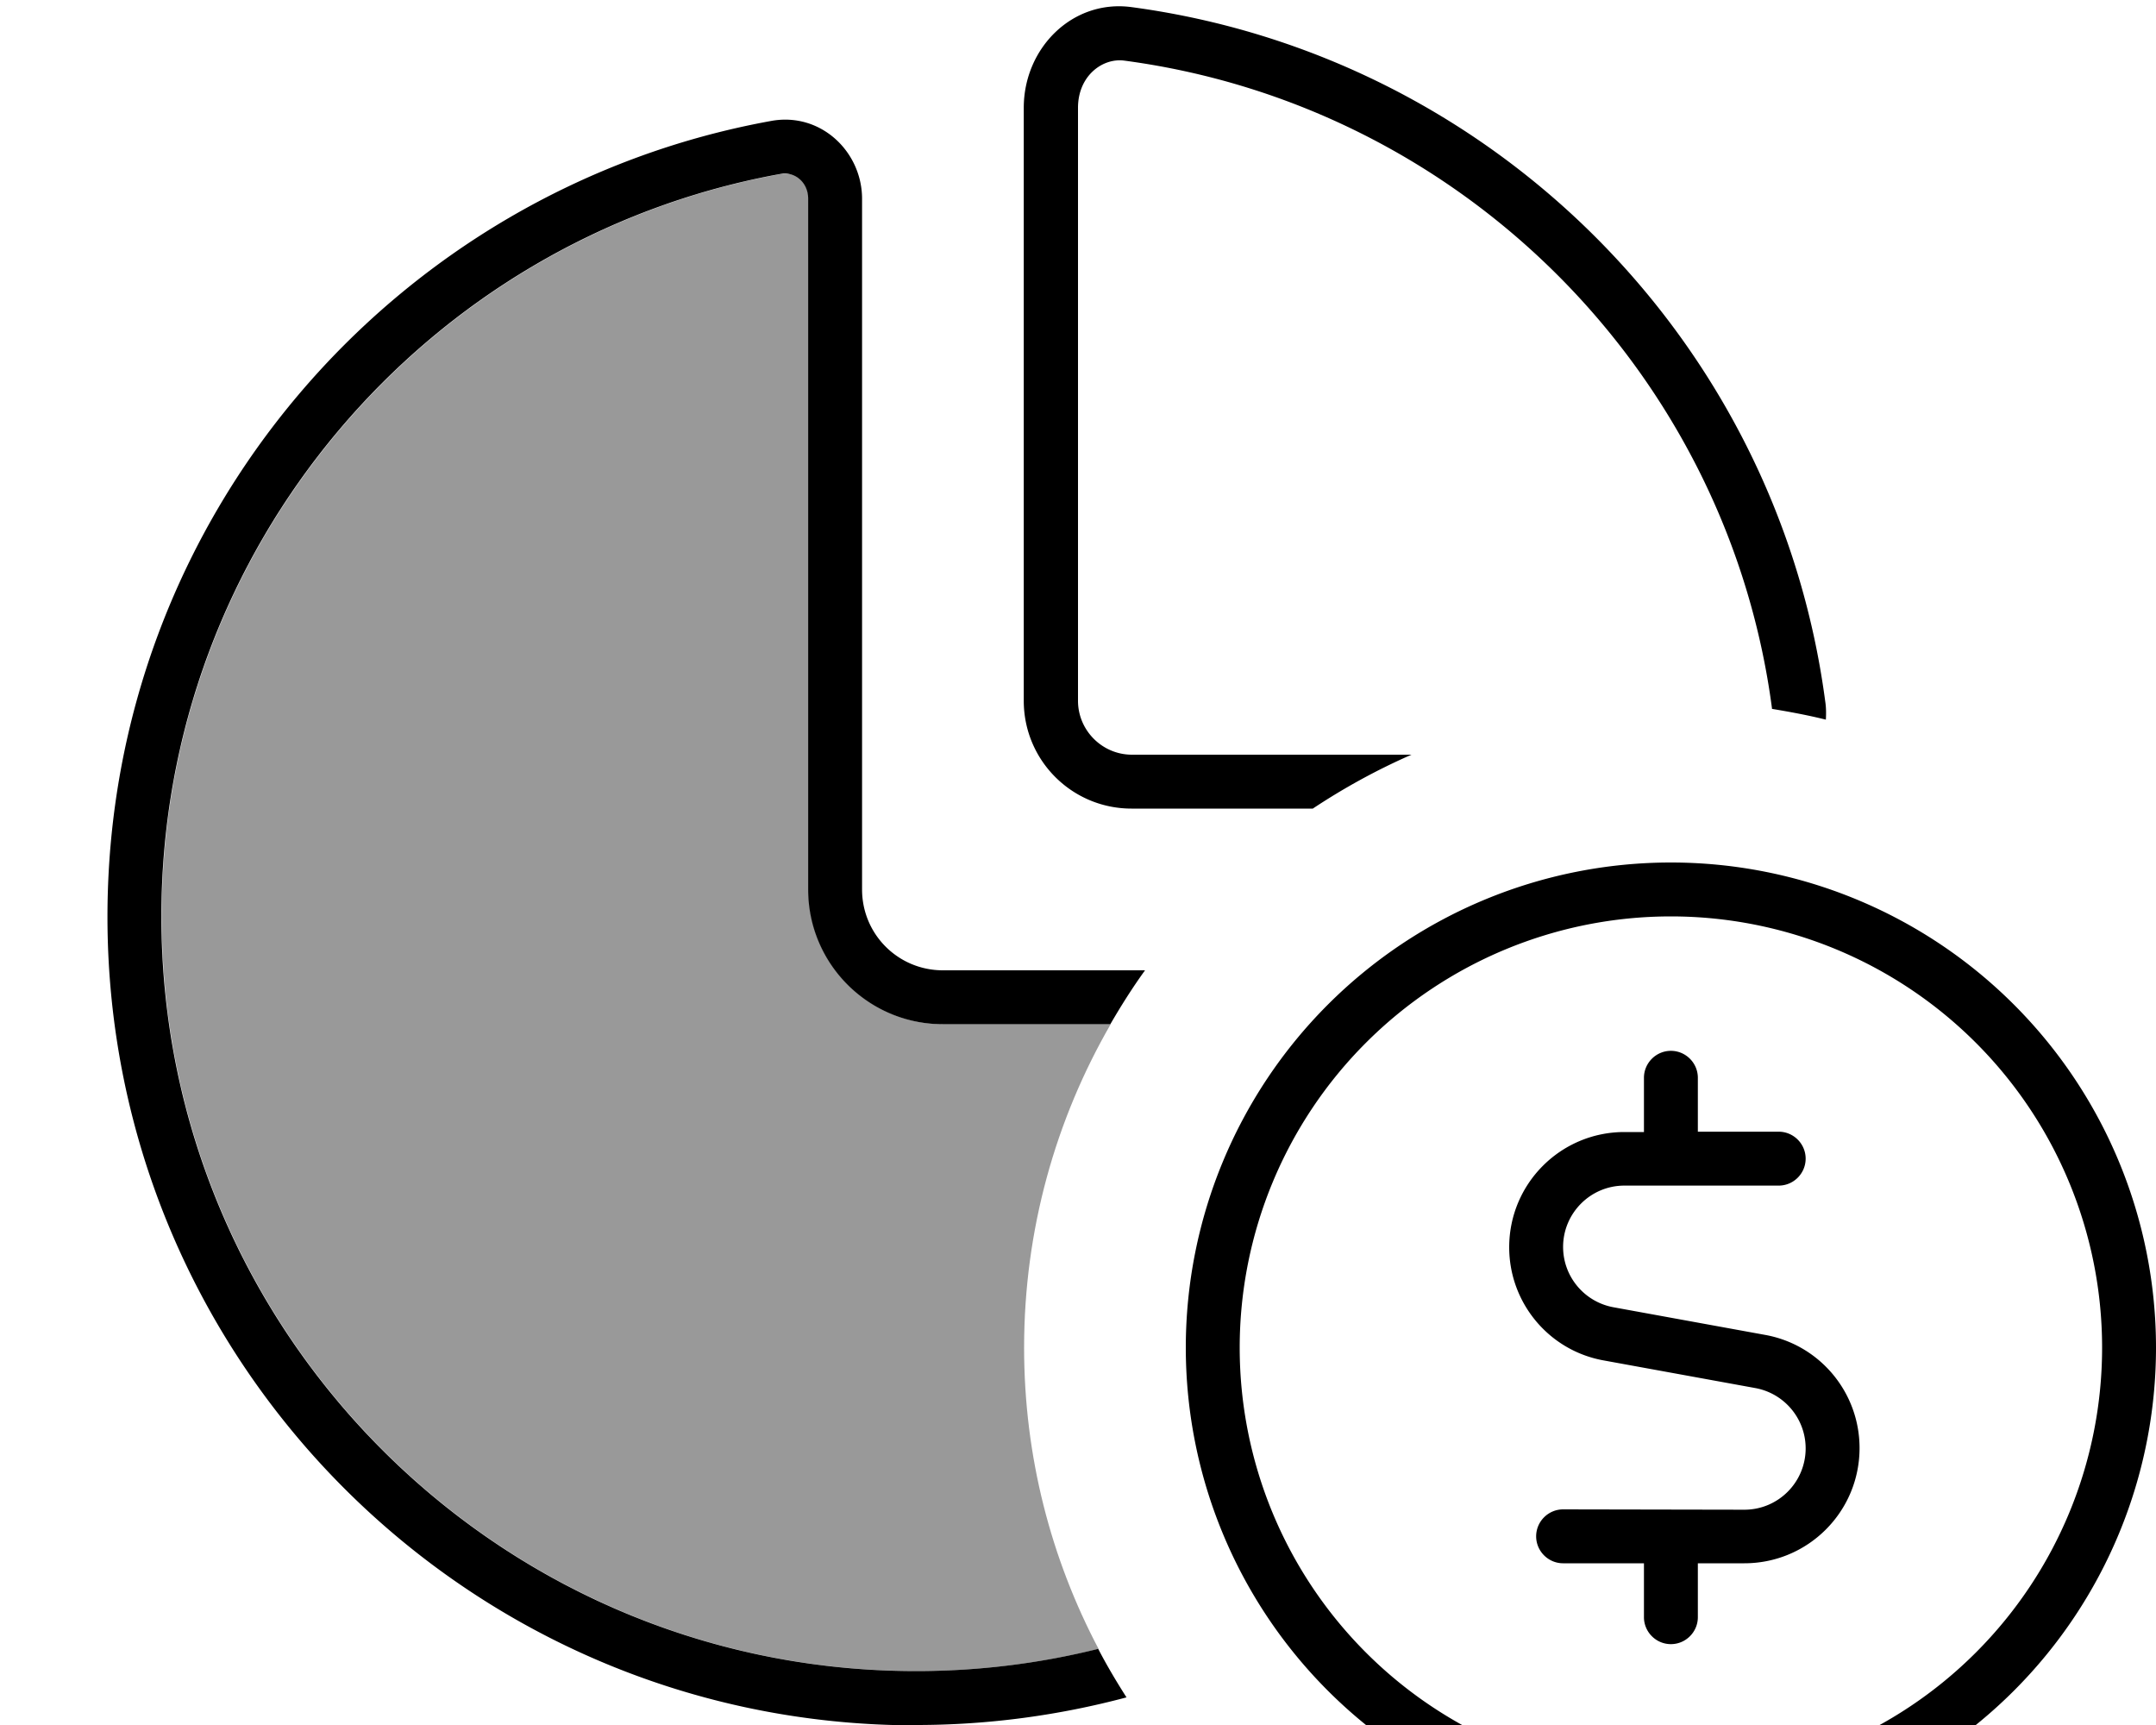 <svg fill="currentColor" xmlns="http://www.w3.org/2000/svg" viewBox="0 0 640 512"><!--! Font Awesome Pro 7.0.1 by @fontawesome - https://fontawesome.com License - https://fontawesome.com/license (Commercial License) Copyright 2025 Fonticons, Inc. --><path opacity=".4" fill="currentColor" d="M48 272c0-109.5 78.6-200.6 182.4-220.1 .5-.1 1-.2 1.5-.3 1 0 1.9 0 2.8 .1 2.9 .8 5.3 3.5 5.3 7.3l0 205c0 22.1 17.9 40 40 40l49.7 0c-16.3 28.2-25.7 61-25.7 96 0 32.3 8 62.7 22.1 89.4-17.3 4.3-35.4 6.6-54.1 6.6-123.7 0-224-100.3-224-224z"/><path fill="currentColor" d="M333.8 18c99.8 13.3 179 92.4 192.2 192.2l0 .2c5.4 .9 10.8 1.9 16 3.2 .1-1.8 .1-3.6-.2-5.5-14.2-107-99-191.7-206-206-17.5-2.3-31.9 12.2-31.9 29.9l0 176c0 17.7 14.3 32 32 32l53.8 0c9.2-6.1 19-11.5 29.3-16L336 224c-8.8 0-16-7.2-16-16l0-176c0-9.5 7.3-14.9 13.8-14zM272 512c21.6 0 42.5-2.9 62.4-8.2-3-4.7-5.8-9.4-8.4-14.4-17.3 4.3-35.4 6.6-54.1 6.6-123.7 0-224-100.3-224-224 0-110 79.3-201.5 183.9-220.4 4-.7 8.1 2.4 8.1 7.4l0 205c0 22.1 17.9 40 40 40l49.7 0c3.2-5.5 6.6-10.9 10.3-16l-60 0c-13.3 0-24-10.7-24-24l0-205c0-14-12.3-25.8-27-23.1-112 20.3-197 118.3-197 236.2 0 132.5 107.5 240 240 240zM496 272a128 128 0 1 1 0 256 128 128 0 1 1 0-256zm0 272a144 144 0 1 0 0-288 144 144 0 1 0 0 288zm-8-224l0 16-5.8 0c-18.9 0-34.2 15.3-34.2 34.2 0 16.5 11.8 30.7 28.1 33.6l45 8.2c8.6 1.6 14.9 9.1 14.9 17.9 0 10-8.1 18.2-18.2 18.2L464 448c-4.4 0-8 3.6-8 8s3.6 8 8 8l24 0 0 16c0 4.4 3.6 8 8 8s8-3.6 8-8l0-16 13.8 0c18.9 0 34.2-15.3 34.2-34.2 0-16.5-11.8-30.7-28.1-33.6l-45-8.2c-8.6-1.6-14.9-9.1-14.9-17.9 0-10 8.1-18.2 18.2-18.2l45.8 0c4.4 0 8-3.6 8-8s-3.6-8-8-8l-24 0 0-16c0-4.4-3.6-8-8-8s-8 3.6-8 8z"/></svg>